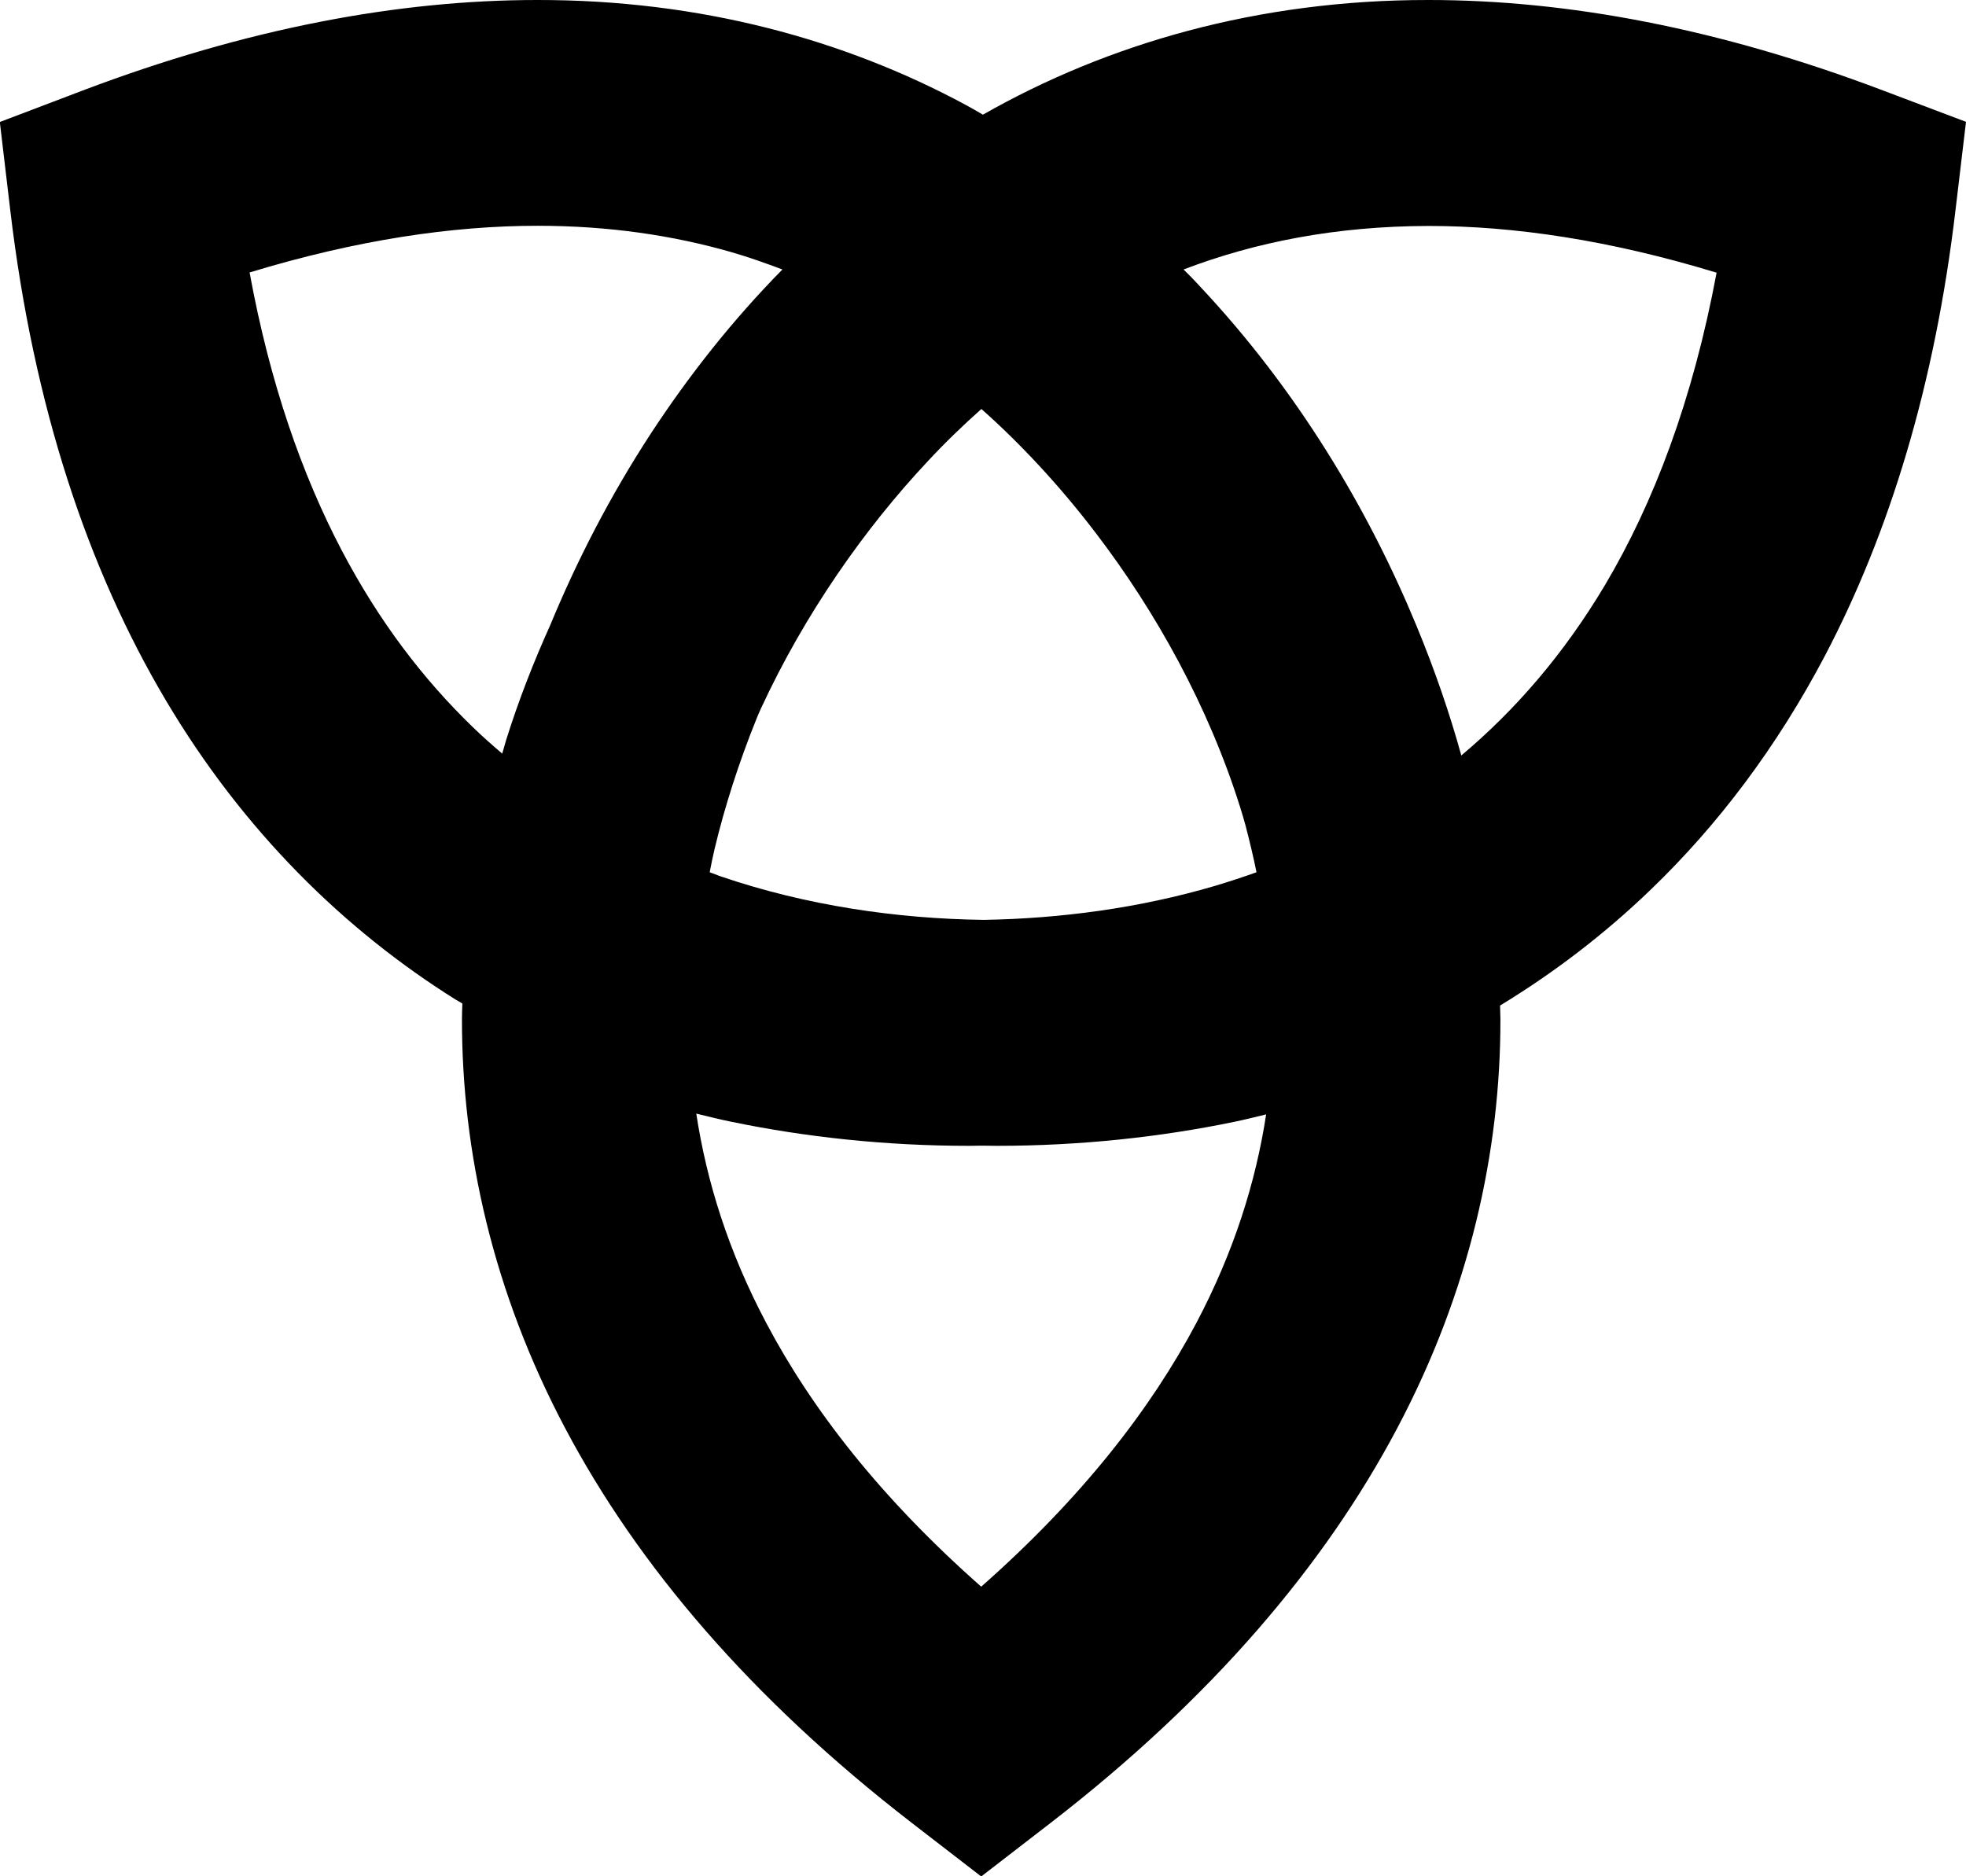<svg width="44" height="42" viewBox="0 0 44 42" fill="none" xmlns="http://www.w3.org/2000/svg">
<g clip-path="url(#clip0)">
<path d="M1.848 2.027C5.527 0.632 8.923 -1.56711e-05 12.027 -1.56711e-05C15.676 -0.004 18.907 0.889 21.613 2.348C21.744 2.419 21.867 2.491 21.998 2.567C24.78 0.982 28.146 -0.004 31.974 -1.56711e-05C35.073 -1.56711e-05 38.469 0.632 42.148 2.027L44 2.727L43.767 4.687C43.306 8.603 42.292 11.912 40.85 14.665C39.767 16.726 38.443 18.471 36.955 19.904C35.894 20.928 34.756 21.788 33.572 22.509C33.572 22.61 33.58 22.707 33.58 22.808C33.585 25.776 32.891 28.912 31.267 31.976C29.643 35.045 27.11 38.025 23.516 40.803L21.96 42.004L20.404 40.803C16.809 38.025 14.276 35.045 12.652 31.976C11.028 28.912 10.335 25.776 10.339 22.808C10.339 22.69 10.344 22.576 10.348 22.463C10.297 22.433 10.246 22.404 10.195 22.374C7.713 20.819 5.447 18.606 3.709 15.672C1.966 12.734 0.748 9.096 0.228 4.691L-0.004 2.731L1.848 2.027ZM27.199 19.828C27.508 19.735 27.817 19.634 28.121 19.525C28.053 19.188 27.969 18.838 27.876 18.479C27.838 18.344 27.8 18.209 27.757 18.075C27.043 15.799 25.863 13.687 24.535 11.946C23.702 10.85 22.806 9.901 21.964 9.155C21.567 9.509 21.156 9.901 20.75 10.34C19.372 11.811 18.019 13.72 17.029 15.862C16.995 15.933 16.966 16.005 16.936 16.077C16.53 17.08 16.217 18.07 15.997 18.985C15.955 19.166 15.917 19.348 15.883 19.525C15.963 19.554 16.048 19.588 16.128 19.617C18.044 20.271 20.074 20.566 22.019 20.591C23.727 20.562 25.495 20.33 27.199 19.828ZM35.923 13.092C37.01 11.259 37.885 8.961 38.418 6.104C36.025 5.374 33.881 5.058 31.974 5.058C29.897 5.062 28.091 5.421 26.489 6.032C26.611 6.154 26.734 6.276 26.848 6.403C29.043 8.738 30.629 11.411 31.703 14.011C32.109 14.993 32.443 15.963 32.705 16.911C33.902 15.904 34.989 14.66 35.923 13.092ZM21.96 35.517C24.214 33.528 25.757 31.538 26.776 29.612C27.614 28.023 28.104 26.467 28.337 24.945C28.096 25.004 27.859 25.063 27.614 25.114C25.981 25.451 24.188 25.649 22.311 25.649C22.201 25.649 22.091 25.645 21.981 25.645C21.884 25.645 21.786 25.649 21.689 25.649C19.812 25.649 18.019 25.451 16.386 25.114C16.111 25.059 15.849 24.992 15.583 24.928C15.816 26.454 16.302 28.014 17.148 29.612C18.167 31.542 19.706 33.528 21.96 35.517ZM7.646 12.317C8.487 13.918 9.477 15.208 10.576 16.271C10.792 16.481 11.016 16.679 11.24 16.869C11.27 16.768 11.299 16.663 11.329 16.561C11.608 15.672 11.942 14.82 12.314 13.994C12.91 12.553 13.655 11.098 14.581 9.682C15.414 8.413 16.386 7.174 17.511 6.032C17.139 5.893 16.763 5.758 16.369 5.644C15.063 5.269 13.625 5.054 12.031 5.054C10.124 5.054 7.98 5.37 5.586 6.099C6.039 8.574 6.758 10.622 7.646 12.317Z" fill="black"/>
</g>
<defs>
<clipPath id="clip0">
<rect width="44" height="42" fill="white" transform="matrix(-1 0 0 1 44 0)"/>
</clipPath>
</defs>
</svg>
